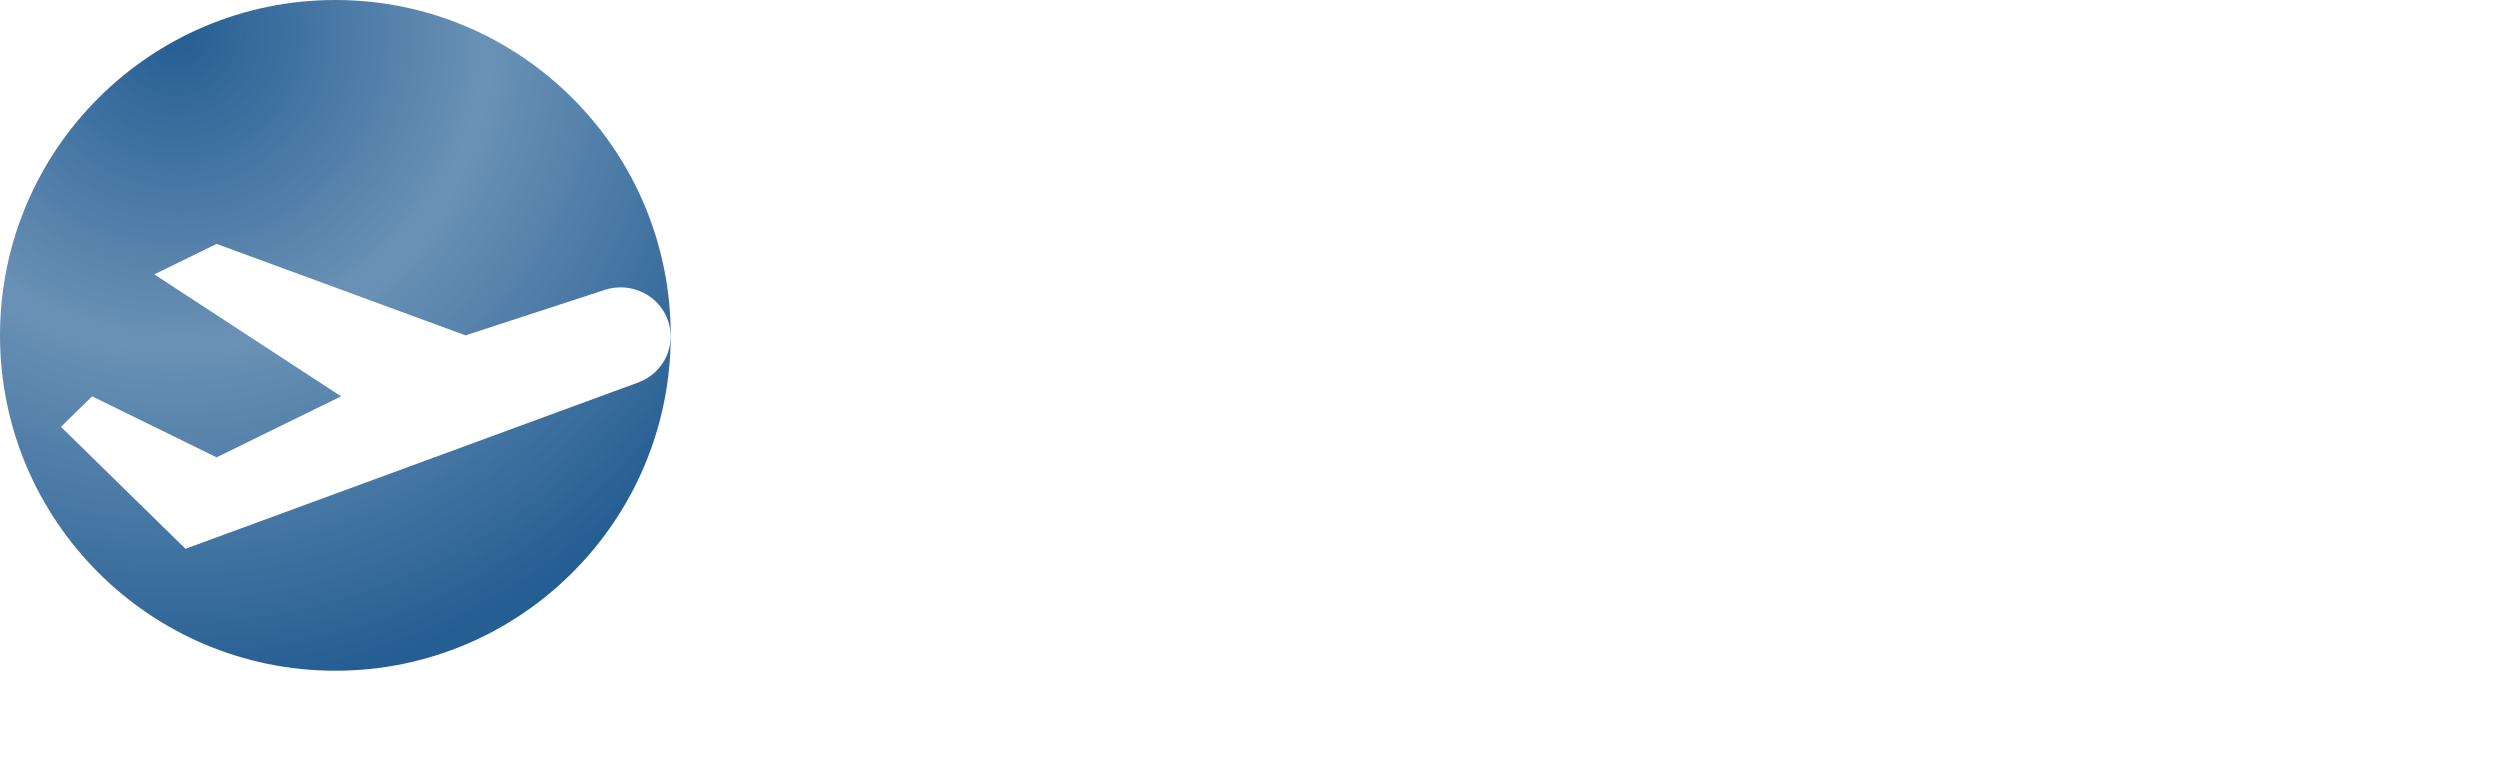 <svg width="82" height="25" viewBox="0 0 82 25" fill="none" xmlns="http://www.w3.org/2000/svg">
<circle cx="11" cy="11" r="11" fill="url(#paint0_radial)"/>
<g filter="url(#filter0_d)">
<path d="M20.915 8.527C20.628 7.683 19.698 7.227 18.837 7.508L14.271 9L6.104 6L4.062 7L10.187 11L6.104 13L2.021 11L1 12L5.083 16L19.933 10.545C20.761 10.24 21.195 9.35 20.915 8.527Z" fill="white"/>
</g>
<path d="M33.926 19H28.134V6.15H33.926V8.216H30.524V11.274H33.68V13.349H30.524V16.908H33.926V19ZM37.345 13.999L34.901 9.209H37.327L38.628 12.197L39.832 9.209H42.24L39.779 13.999L42.346 19H39.902L38.514 15.871L37.222 19H34.787L37.345 13.999ZM47.848 19.176C47.426 19.176 47.051 19.082 46.723 18.895C46.4 18.701 46.099 18.364 45.817 17.884H45.694C45.788 18.681 45.835 19.161 45.835 19.325V23.324H43.48V9.209H45.29L45.694 10.483H45.8C46.286 9.511 46.992 9.024 47.918 9.024C48.809 9.024 49.506 9.467 50.01 10.352C50.514 11.23 50.766 12.476 50.766 14.087C50.766 15.675 50.505 16.92 49.983 17.822C49.462 18.725 48.75 19.176 47.848 19.176ZM47.127 11.011C46.67 11.011 46.339 11.225 46.134 11.652C45.935 12.074 45.829 12.777 45.817 13.762V14.069C45.817 15.148 45.92 15.933 46.125 16.425C46.33 16.917 46.67 17.163 47.145 17.163C47.965 17.163 48.375 16.126 48.375 14.052C48.375 13.032 48.273 12.271 48.067 11.767C47.868 11.263 47.555 11.011 47.127 11.011ZM56.022 19.176C54.797 19.176 53.83 18.742 53.121 17.875C52.418 17.002 52.066 15.769 52.066 14.175C52.066 12.558 52.386 11.295 53.024 10.387C53.663 9.479 54.554 9.024 55.696 9.024C56.763 9.024 57.603 9.414 58.219 10.193C58.834 10.967 59.142 12.054 59.142 13.454V14.702H54.44C54.457 15.575 54.636 16.226 54.976 16.653C55.315 17.075 55.784 17.286 56.382 17.286C57.144 17.286 57.923 17.049 58.72 16.574V18.499C57.97 18.95 57.07 19.176 56.022 19.176ZM55.679 10.826C55.345 10.826 55.069 11.005 54.852 11.362C54.636 11.714 54.51 12.262 54.475 13.006H56.848C56.836 12.291 56.727 11.749 56.523 11.38C56.317 11.011 56.036 10.826 55.679 10.826ZM63.264 19.176C62.361 19.176 61.649 18.73 61.128 17.84C60.606 16.949 60.346 15.71 60.346 14.122C60.346 12.528 60.601 11.28 61.11 10.378C61.62 9.476 62.323 9.024 63.22 9.024C63.665 9.024 64.049 9.136 64.371 9.358C64.699 9.575 65.001 9.944 65.276 10.466H65.417C65.347 9.575 65.311 8.951 65.311 8.594V5.324H67.649V19H65.909L65.514 17.726H65.435C64.936 18.692 64.213 19.176 63.264 19.176ZM64.019 17.198C64.453 17.198 64.769 17.002 64.969 16.609C65.168 16.211 65.276 15.49 65.294 14.447V14.14C65.294 13.003 65.191 12.203 64.986 11.74C64.787 11.277 64.456 11.046 63.993 11.046C63.56 11.046 63.243 11.312 63.044 11.846C62.851 12.373 62.754 13.144 62.754 14.157C62.754 15.171 62.853 15.933 63.053 16.442C63.252 16.946 63.574 17.198 64.019 17.198ZM71.974 19H69.636V9.209H71.974V19ZM69.539 6.651C69.539 6.265 69.65 5.96 69.873 5.737C70.102 5.509 70.418 5.395 70.822 5.395C71.203 5.395 71.508 5.509 71.736 5.737C71.965 5.96 72.079 6.265 72.079 6.651C72.079 7.05 71.962 7.36 71.728 7.583C71.493 7.8 71.191 7.908 70.822 7.908C70.436 7.908 70.125 7.8 69.891 7.583C69.656 7.36 69.539 7.05 69.539 6.651ZM78.776 19L78.311 17.664H78.258C77.912 18.238 77.555 18.634 77.186 18.851C76.816 19.067 76.351 19.176 75.788 19.176C75.067 19.176 74.499 18.906 74.083 18.367C73.673 17.828 73.468 17.078 73.468 16.117C73.468 15.086 73.749 14.321 74.311 13.823C74.88 13.319 75.727 13.041 76.852 12.988L78.152 12.935V12.232C78.152 11.318 77.757 10.861 76.966 10.861C76.38 10.861 75.706 11.09 74.944 11.547L74.136 9.93C75.108 9.314 76.166 9.007 77.309 9.007C78.346 9.007 79.134 9.306 79.673 9.903C80.218 10.495 80.49 11.336 80.49 12.426V19H78.776ZM76.746 17.348C77.174 17.348 77.514 17.157 77.766 16.776C78.023 16.39 78.152 15.877 78.152 15.238V14.412L77.432 14.447C76.898 14.477 76.506 14.629 76.254 14.904C76.008 15.18 75.885 15.59 75.885 16.135C75.885 16.943 76.172 17.348 76.746 17.348Z" fill="white"/>
<defs>
<filter id="filter0_d" x="0" y="6" width="24" height="14" filterUnits="userSpaceOnUse" color-interpolation-filters="sRGB">
<feFlood flood-opacity="0" result="BackgroundImageFix"/>
<feColorMatrix in="SourceAlpha" type="matrix" values="0 0 0 0 0 0 0 0 0 0 0 0 0 0 0 0 0 0 127 0"/>
<feOffset dx="1" dy="2"/>
<feGaussianBlur stdDeviation="1"/>
<feColorMatrix type="matrix" values="0 0 0 0 0 0 0 0 0 0 0 0 0 0 0 0 0 0 0.25 0"/>
<feBlend mode="normal" in2="BackgroundImageFix" result="effect1_dropShadow"/>
<feBlend mode="normal" in="SourceGraphic" in2="effect1_dropShadow" result="shape"/>
</filter>
<radialGradient id="paint0_radial" cx="0" cy="0" r="1" gradientUnits="userSpaceOnUse" gradientTransform="translate(5.789 1.158) rotate(75.964) scale(21.484)">
<stop stop-color="#255E93"/>
<stop offset="0.474" stop-color="#255E93" stop-opacity="0.68"/>
<stop offset="1" stop-color="#255E93"/>
</radialGradient>
</defs>
</svg>
